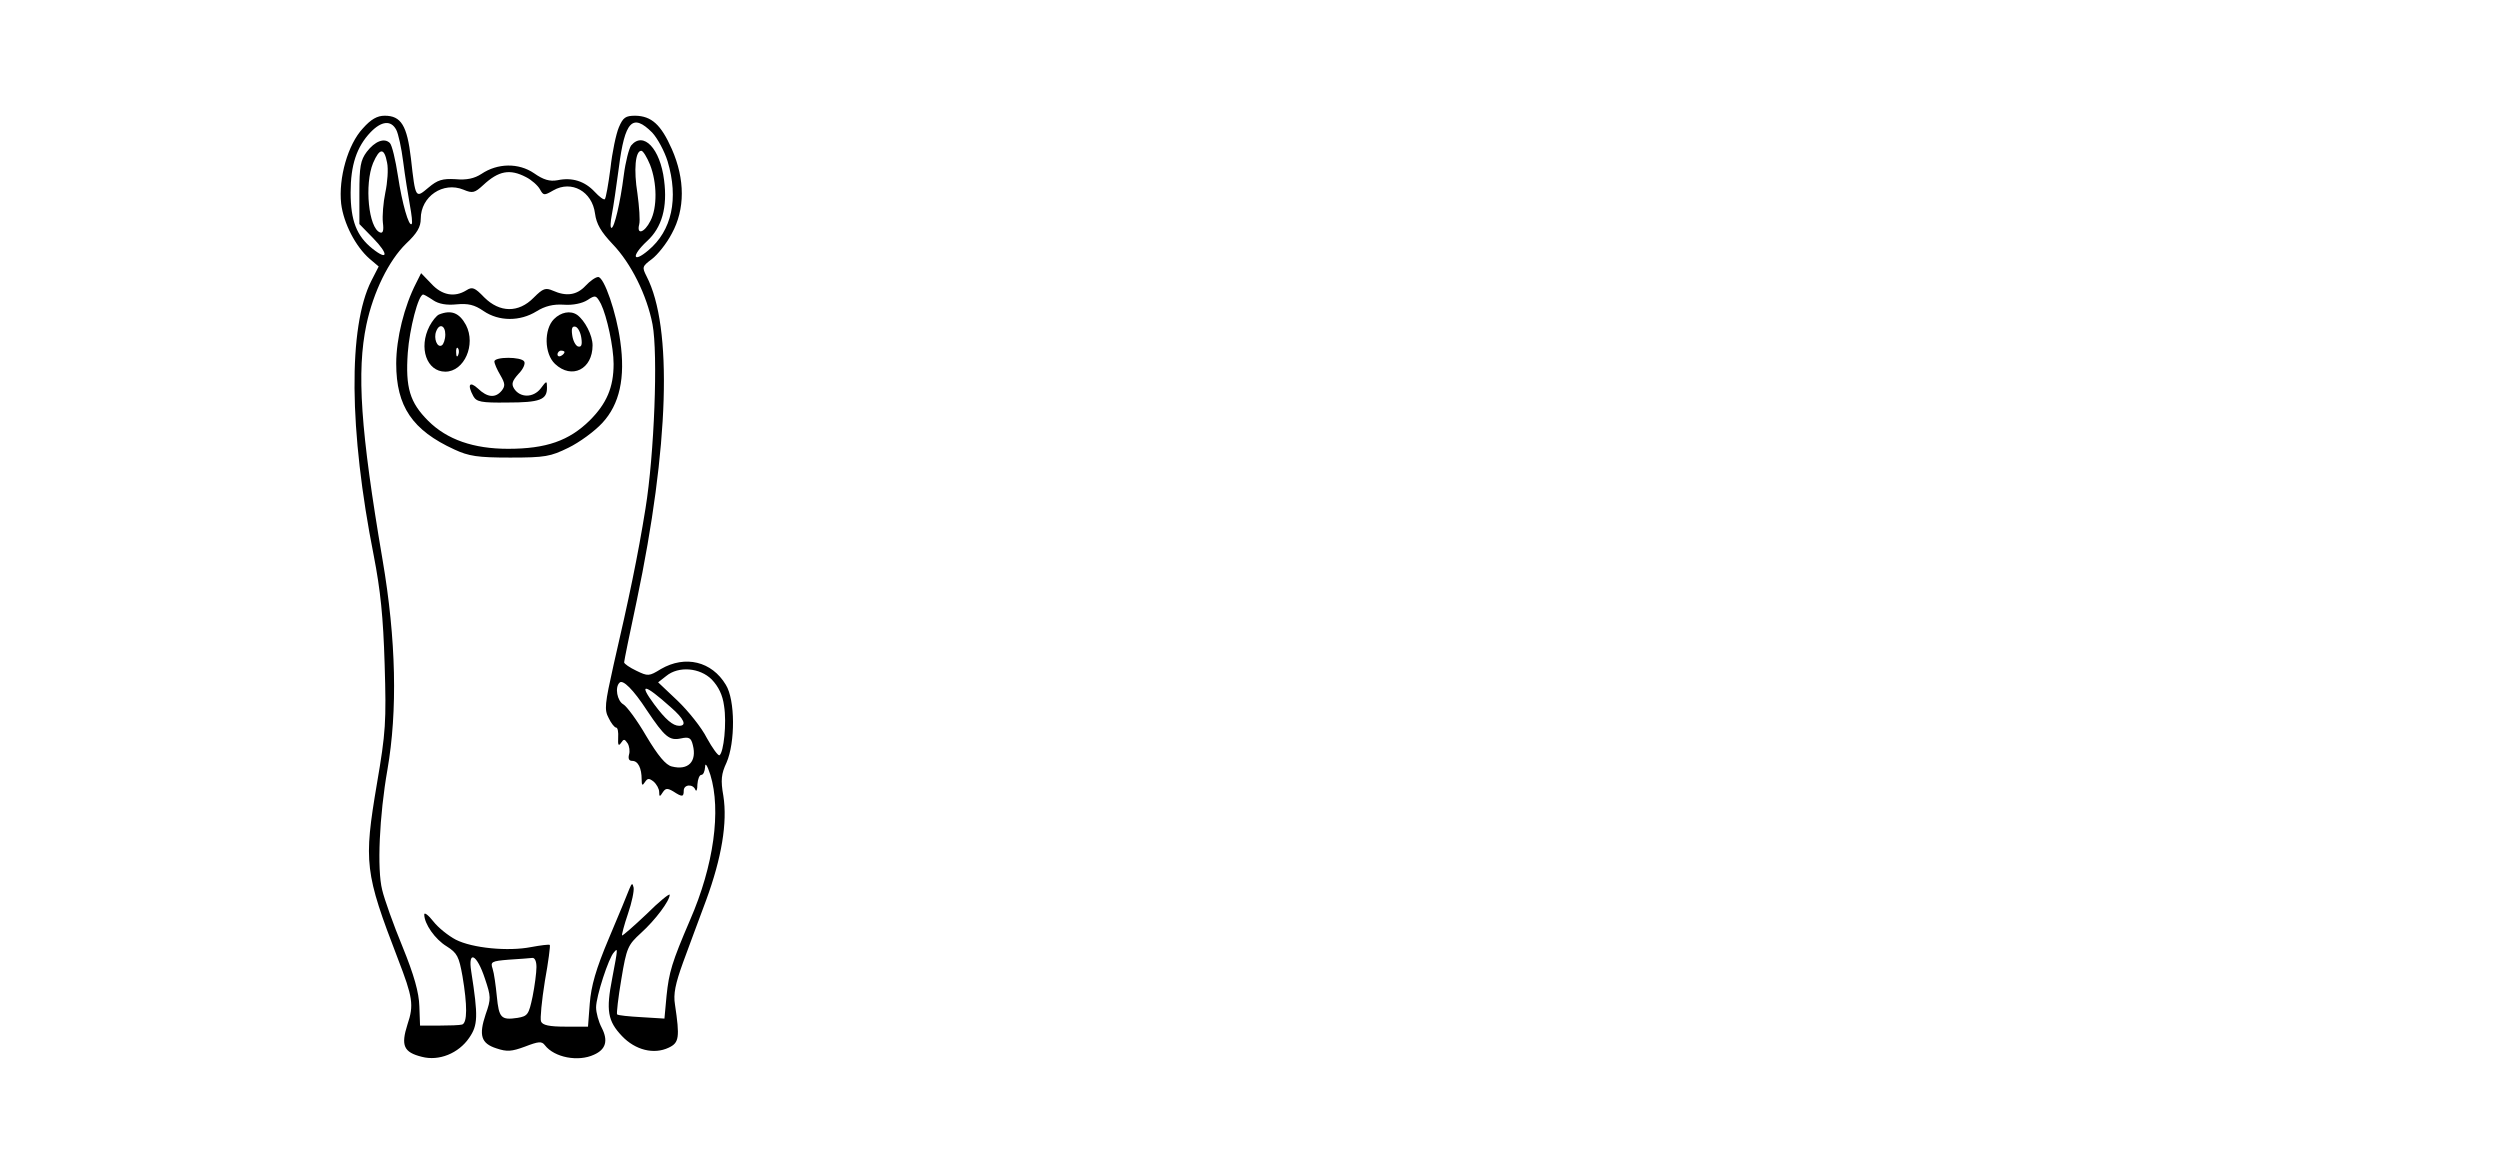 <?xml version="1.0" standalone="no"?>
<!DOCTYPE svg PUBLIC "-//W3C//DTD SVG 20010904//EN"
 "http://www.w3.org/TR/2001/REC-SVG-20010904/DTD/svg10.dtd">
<svg version="1.0" xmlns="http://www.w3.org/2000/svg"
 width="713pt" height="330pt" viewBox="0 0 713 330"
 preserveAspectRatio="xMidYMid meet">

<g transform="translate(0,330) scale(0.1,-0.1)"
fill="#000000" stroke="none">
<path d="M1035 2934 c-43 -46 -70 -142 -62 -215 7 -56 41 -122 81 -157 l26
-22 -21 -41 c-66 -131 -64 -426 7 -784 19 -98 27 -174 31 -310 5 -164 3 -194
-22 -340 -38 -225 -35 -253 60 -500 42 -109 46 -131 27 -187 -19 -60 -11 -79
41 -92 49 -13 105 10 135 54 25 36 26 61 6 189 -10 63 16 50 39 -20 17 -51 18
-57 2 -102 -20 -60 -13 -83 31 -97 30 -10 43 -9 81 5 39 15 48 16 57 4 27 -35
95 -48 140 -27 34 15 41 40 22 77 -9 17 -16 43 -16 58 0 31 36 142 51 157 11
13 12 15 -5 -74 -18 -92 -13 -122 28 -165 38 -40 91 -53 133 -33 30 14 32 29
18 123 -5 30 1 59 23 120 16 44 46 124 66 178 44 120 61 221 49 297 -8 45 -6
63 9 95 25 57 25 179 -2 222 -40 67 -116 85 -185 45 -34 -21 -37 -21 -70 -5
-19 9 -35 20 -35 24 0 4 16 83 36 176 92 438 103 780 28 925 -13 26 -13 28 15
49 16 12 42 44 57 73 38 69 38 155 0 241 -31 70 -58 94 -104 95 -28 0 -35 -5
-47 -33 -8 -19 -19 -71 -24 -117 -6 -46 -13 -85 -16 -88 -3 -3 -16 7 -29 21
-28 30 -64 42 -106 33 -22 -4 -40 1 -67 20 -44 30 -104 29 -150 -2 -20 -13
-42 -18 -74 -15 -37 2 -51 -2 -77 -24 -37 -31 -37 -33 -50 83 -11 94 -28 122
-75 122 -21 0 -39 -10 -62 -36z m95 -4 c6 -11 15 -52 20 -92 5 -40 14 -95 19
-123 5 -27 8 -52 5 -54 -8 -8 -27 58 -39 137 -7 46 -17 88 -23 94 -16 16 -43
5 -66 -25 -18 -24 -21 -43 -21 -117 l0 -89 39 -40 c45 -46 43 -66 -2 -30 -45
36 -62 80 -62 160 0 78 17 130 57 172 31 32 58 35 73 7z m730 -8 c15 -16 35
-53 44 -82 32 -107 12 -198 -55 -254 -45 -38 -49 -16 -4 26 43 39 59 97 49
174 -11 90 -59 141 -94 99 -6 -8 -16 -46 -21 -85 -10 -79 -27 -150 -35 -150
-4 0 -3 17 1 38 4 20 13 81 20 134 17 133 39 156 95 100z m-756 -86 c4 -18 1
-57 -5 -85 -6 -29 -9 -67 -7 -86 3 -23 0 -31 -8 -28 -33 12 -45 137 -20 198
19 44 32 44 40 1z m750 -6 c20 -51 21 -122 1 -160 -17 -34 -40 -41 -32 -10 3
11 0 51 -5 88 -11 68 -6 122 11 122 5 0 16 -18 25 -40z m-354 -35 c16 -8 34
-24 40 -35 10 -18 12 -18 38 -3 52 30 111 -3 119 -66 4 -30 17 -52 50 -87 53
-55 98 -146 114 -229 16 -85 5 -371 -20 -525 -22 -137 -47 -256 -91 -446 -25
-112 -27 -128 -14 -152 7 -15 17 -27 21 -27 5 0 7 -13 6 -29 -1 -21 1 -25 8
-15 8 12 10 12 19 -1 5 -8 7 -23 4 -32 -3 -12 0 -18 9 -18 17 0 27 -21 27 -53
0 -17 2 -19 9 -8 8 12 12 12 25 2 9 -8 16 -21 16 -30 0 -14 2 -14 10 -1 8 12
13 13 30 3 26 -17 30 -16 30 2 0 18 26 20 33 3 3 -7 6 -1 6 15 1 15 6 27 11
27 6 0 10 10 11 23 0 13 6 5 15 -23 31 -101 10 -258 -58 -414 -52 -121 -60
-149 -67 -216 l-6 -65 -65 4 c-36 2 -67 5 -70 8 -2 2 3 47 12 100 15 91 19 98
56 132 41 37 82 92 82 109 0 5 -30 -19 -66 -55 -37 -35 -68 -62 -70 -61 -1 2
6 30 17 62 11 32 18 66 16 75 -3 13 -5 13 -12 -4 -4 -11 -30 -74 -58 -140 -38
-90 -51 -137 -55 -187 l-5 -66 -64 0 c-46 0 -66 4 -70 15 -3 7 2 59 11 115 10
55 16 102 14 103 -2 2 -26 -1 -53 -6 -66 -13 -168 -3 -215 21 -21 11 -50 34
-64 52 -14 18 -26 27 -26 20 0 -27 31 -71 64 -91 30 -19 35 -29 45 -85 14 -83
14 -133 -1 -138 -7 -2 -37 -3 -66 -3 l-54 0 -2 55 c-1 39 -15 89 -48 170 -26
63 -52 136 -58 162 -15 59 -8 212 15 343 29 167 25 371 -14 599 -63 370 -74
536 -46 670 20 94 64 183 113 231 32 30 42 48 42 71 0 64 64 107 122 83 26
-11 32 -9 56 13 44 41 76 47 122 23z m530 -1433 c19 -20 31 -44 35 -75 8 -49
-1 -133 -13 -141 -4 -2 -20 20 -36 49 -15 30 -53 77 -83 106 l-56 53 23 18
c35 29 96 24 130 -10z m-185 -88 c51 -76 64 -87 97 -80 23 5 29 2 34 -19 12
-47 -13 -73 -60 -61 -17 4 -39 30 -73 87 -26 45 -56 85 -65 90 -18 10 -25 49
-11 62 9 10 39 -19 78 -79z m68 9 c38 -33 47 -53 24 -53 -18 0 -39 18 -71 61
-46 62 -29 60 47 -8z m-383 -741 c0 -16 -5 -54 -11 -84 -11 -52 -14 -56 -43
-61 -47 -7 -53 0 -59 61 -3 31 -8 67 -12 79 -7 20 -3 22 46 26 30 2 60 4 67 5
7 1 12 -9 12 -26z"/>
<path d="M1187 2493 c-34 -66 -57 -158 -57 -230 0 -122 46 -190 166 -245 41
-19 66 -23 159 -23 100 0 115 3 166 28 31 15 75 47 97 71 49 53 66 128 51 233
-11 81 -46 183 -63 183 -7 0 -23 -11 -36 -25 -25 -27 -55 -31 -93 -14 -21 9
-28 7 -55 -20 -43 -44 -97 -43 -141 1 -27 28 -34 31 -51 20 -34 -21 -70 -14
-100 19 l-29 30 -14 -28z m48 -49 c16 -11 39 -15 67 -12 33 3 51 -1 77 -19 44
-30 104 -30 151 -1 24 15 48 21 78 19 26 -2 53 4 67 13 23 15 25 15 39 -11 17
-35 36 -123 36 -171 0 -67 -20 -113 -68 -161 -59 -58 -124 -81 -233 -81 -98 0
-174 26 -228 80 -52 52 -65 94 -58 194 5 68 30 166 44 166 2 0 15 -7 28 -16z"/>
<path d="M1252 2403 c-7 -3 -19 -18 -27 -33 -32 -62 -8 -130 45 -130 54 0 88
77 59 133 -19 35 -42 44 -77 30z m18 -57 c0 -14 -5 -28 -10 -31 -13 -8 -24 20
-16 40 9 24 26 17 26 -9z m37 -58 c-3 -8 -6 -5 -6 6 -1 11 2 17 5 13 3 -3 4
-12 1 -19z"/>
<path d="M1580 2390 c-29 -29 -28 -99 3 -128 48 -45 107 -15 107 53 0 29 -22
71 -44 87 -19 13 -46 8 -66 -12z m78 -54 c3 -20 0 -27 -10 -24 -7 3 -14 17
-16 32 -3 20 0 27 10 24 7 -3 14 -17 16 -32z m-48 -40 c0 -3 -4 -8 -10 -11 -5
-3 -10 -1 -10 4 0 6 5 11 10 11 6 0 10 -2 10 -4z"/>
<path d="M1410 2269 c0 -6 8 -24 17 -39 14 -24 14 -31 4 -44 -18 -22 -41 -20
-68 6 -24 22 -31 11 -13 -22 9 -16 22 -19 97 -18 93 0 113 8 113 42 0 21 -1
21 -18 -2 -21 -27 -59 -27 -76 0 -8 13 -5 22 13 42 13 13 20 29 16 35 -8 14
-85 14 -85 0z"/>
</g>
</svg>
